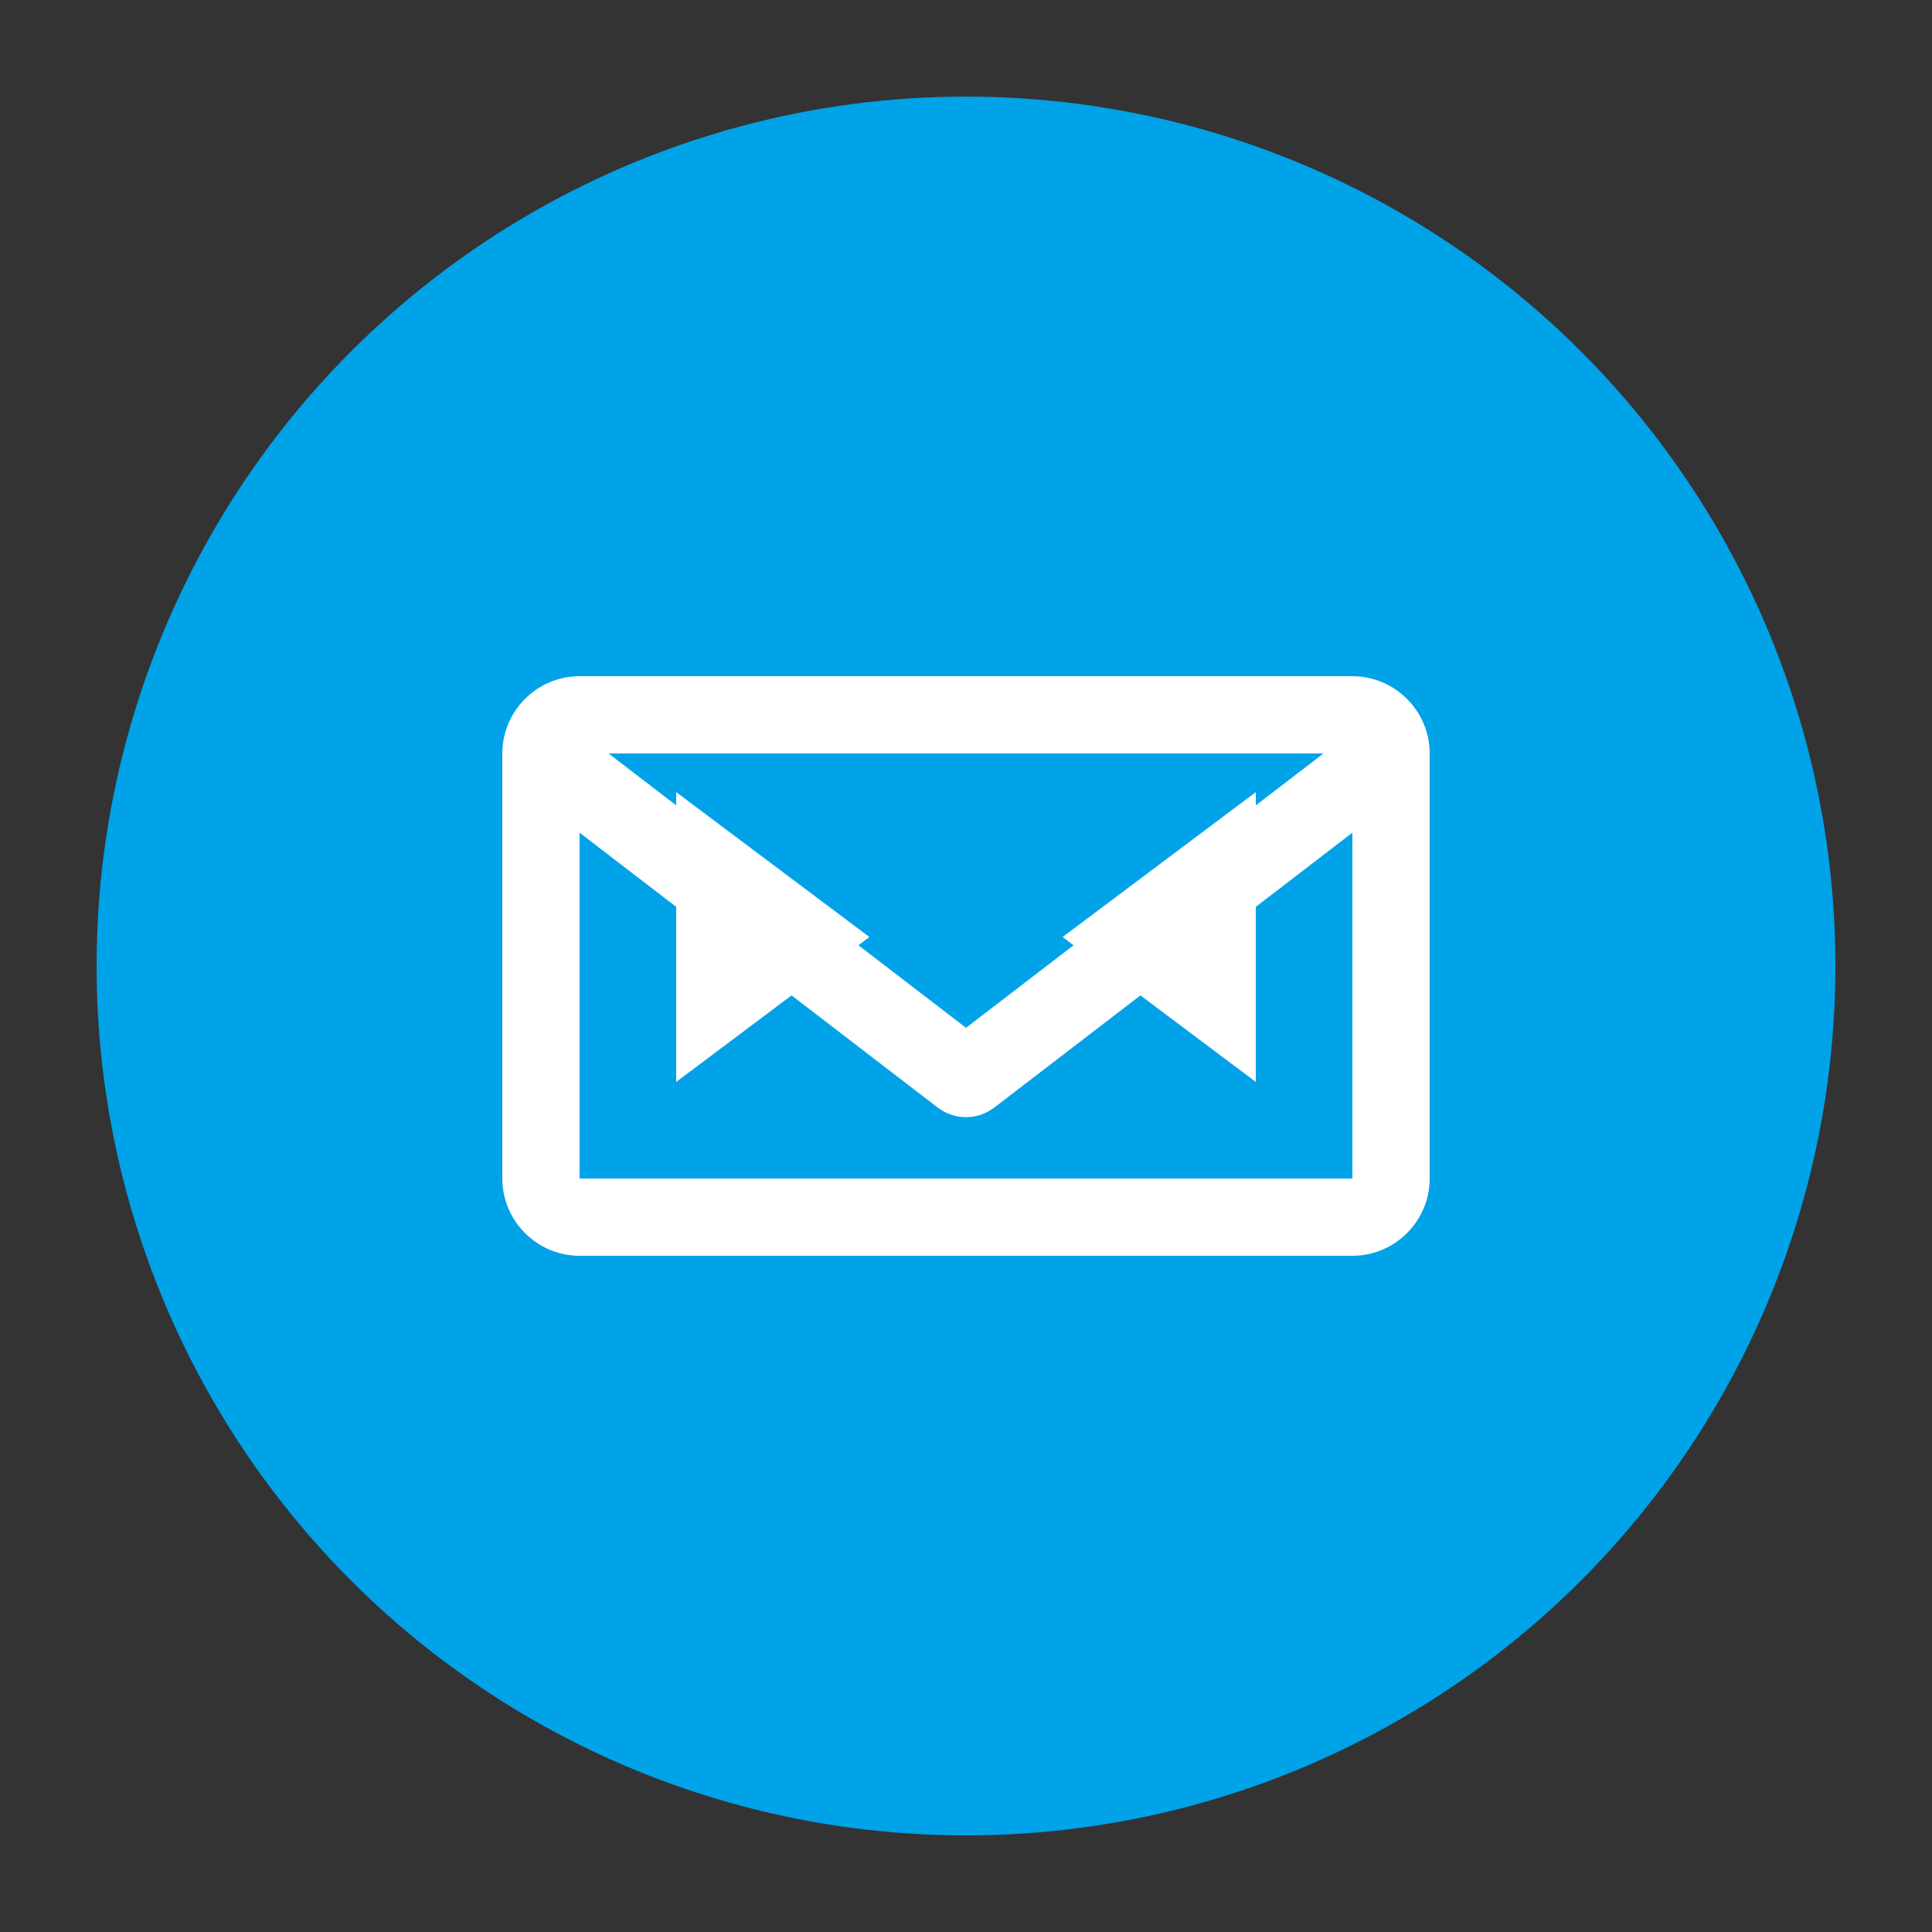 <?xml version="1.0" encoding="utf-8"?>
<svg version="1.1" xmlns="http://www.w3.org/2000/svg" xmlns:xlink="http://www.w3.org/1999/xlink" x="0px" y="0px"
	 viewBox="0 0 100 100" style="enable-background:new 0 0 100 100;" xml:space="preserve">
<rect x="0" y="0" width="100" height="100" fill="#333333" stroke="none"/>
<style type="text/css">
	.st0{fill:#00A2E8;}
	.st1{fill:#FFFFFF;}
</style>
<circle class="st0" cx="50" cy="50" r="45"/>
<g>
	<path class="st1" d="M70,35H30c-2.2,0-4,1.8-4,4v22c0,2.2,1.8,4,4,4h40c2.2,0,4-1.8,4-4V39C74,36.8,72.2,35,70,35z M68.5,39
		L50,53.2L31.5,39H68.5z M70,61H30V43.1l18.5,14.2c0.9,0.7,2.1,0.7,3,0L70,43.1V61z"/>
	<path class="st1" d="M45,48.5l-10,7.5v-15L45,48.5z"/>
	<path class="st1" d="M55,48.5l10,7.5v-15L55,48.5z"/>
</g>
</svg>
